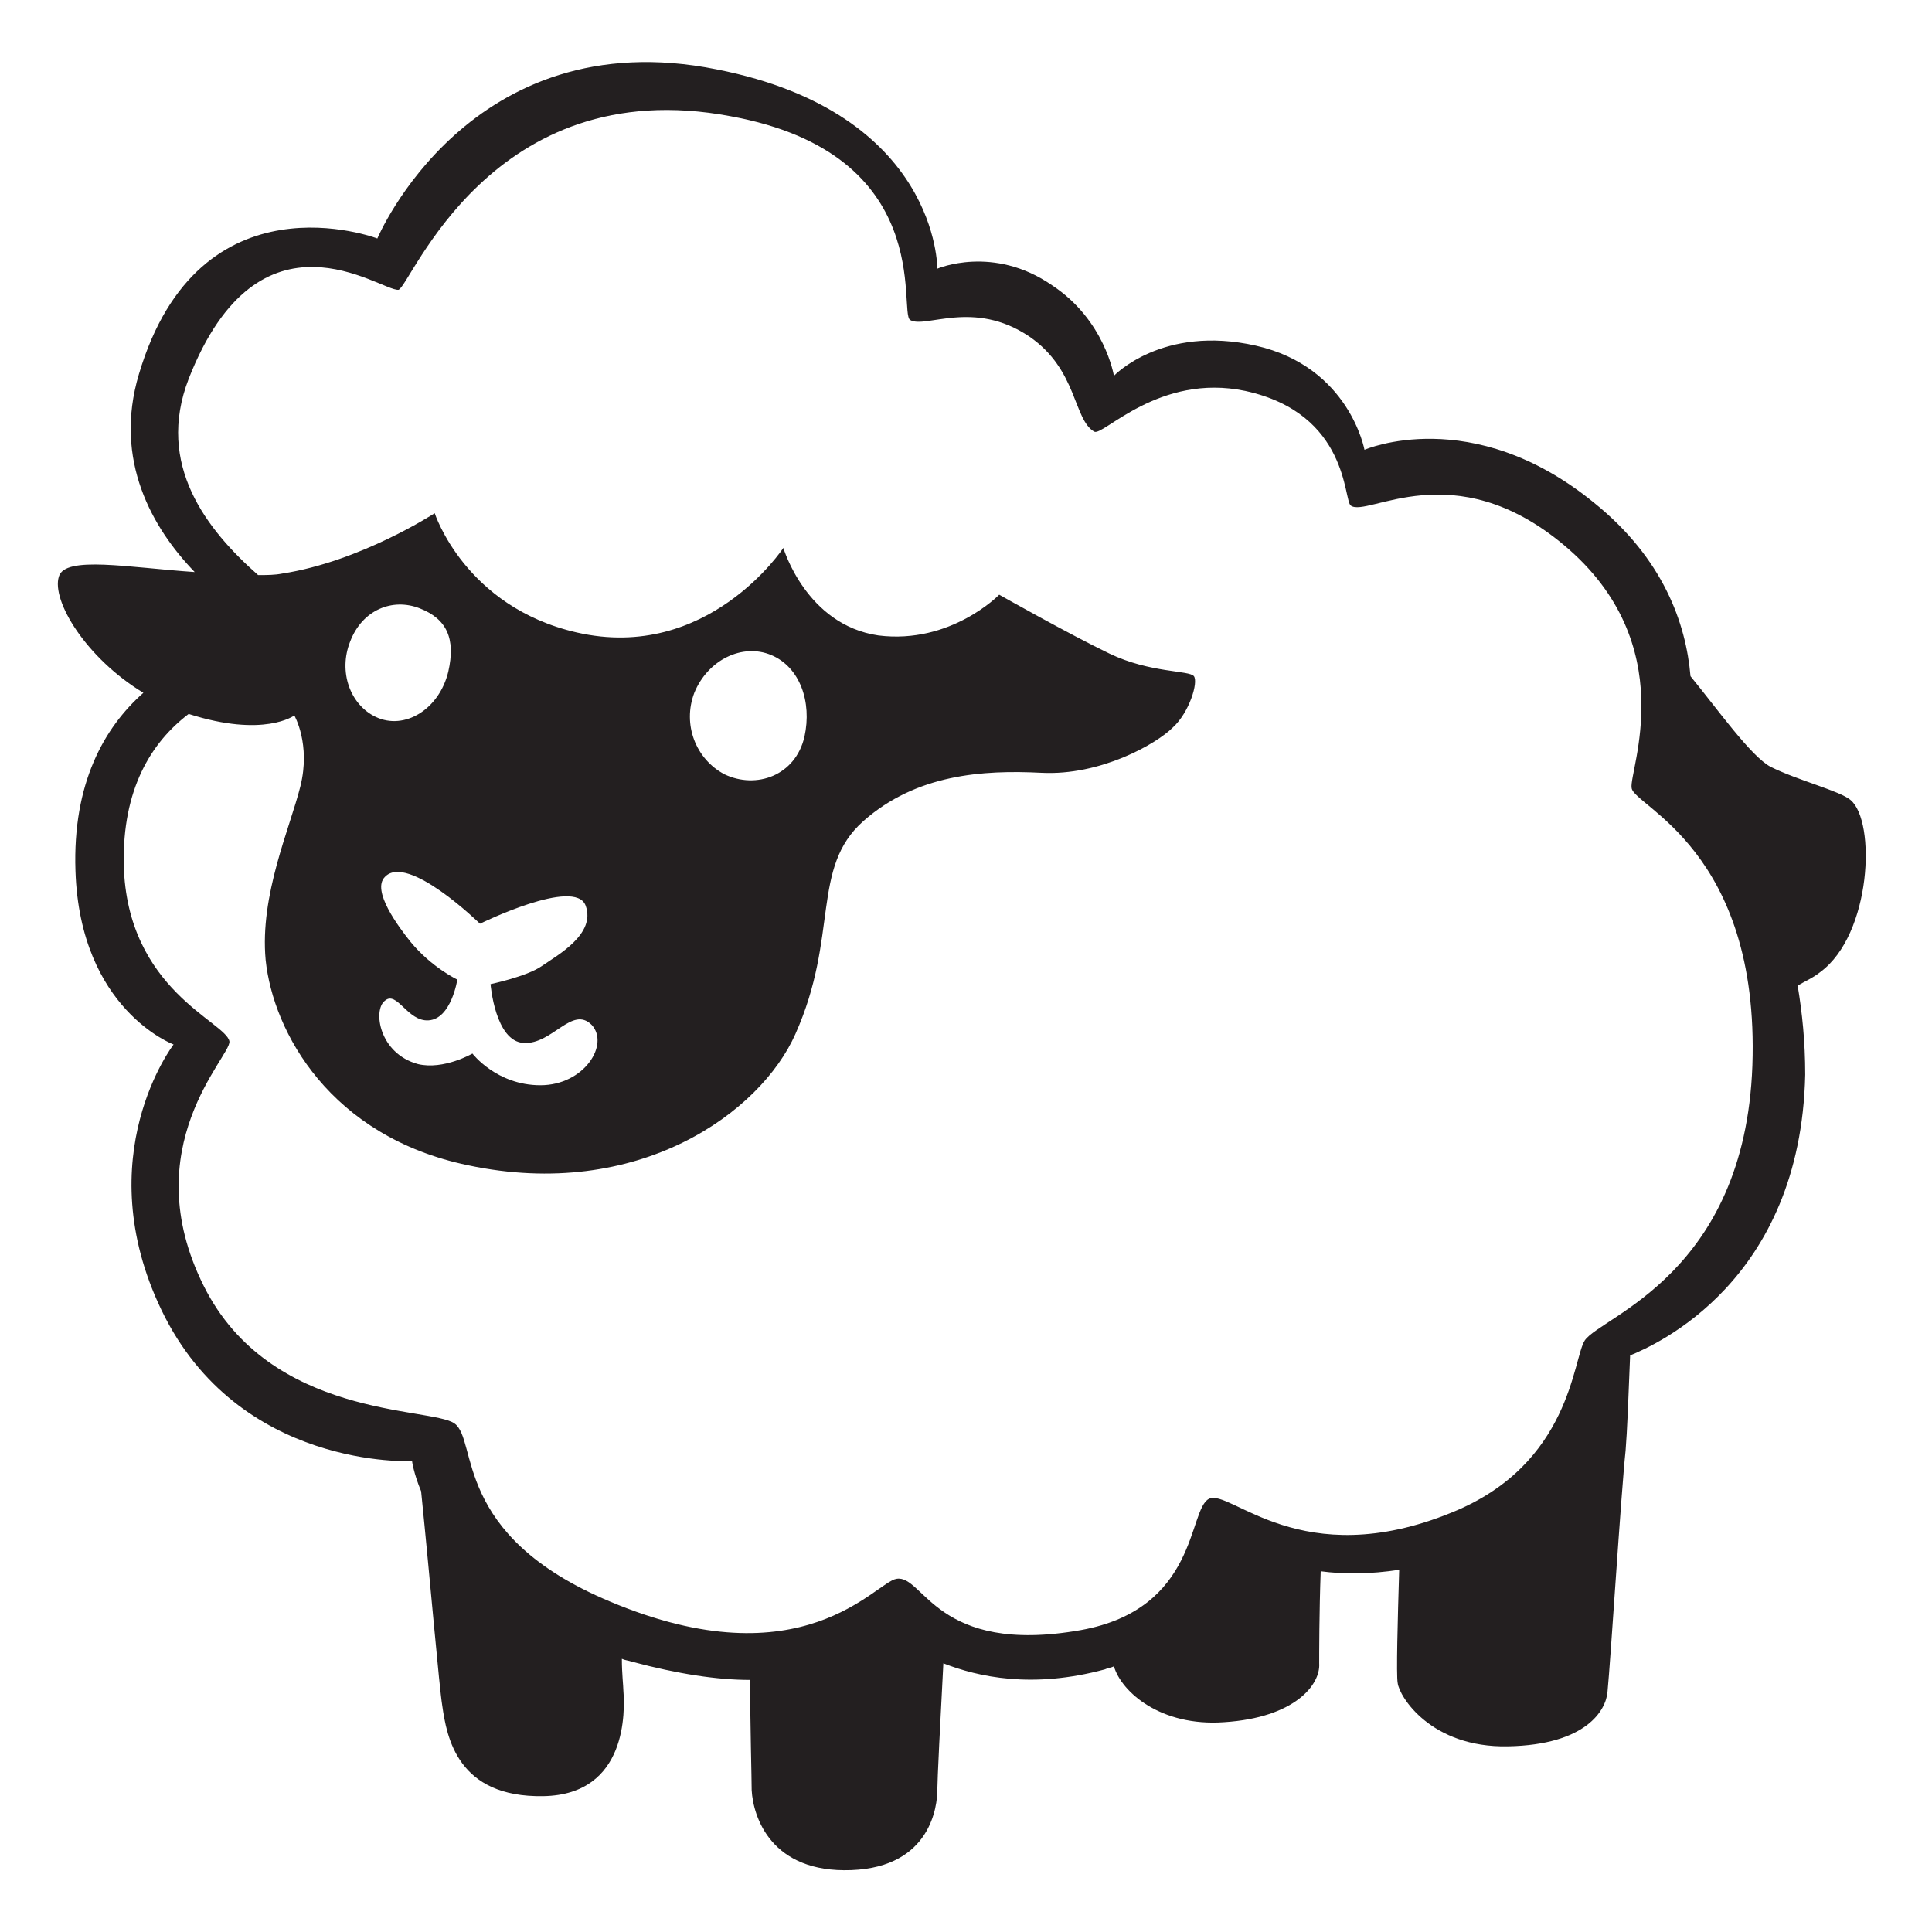 <svg style="enable-background:new 0 0 128 128;" viewBox="0 0 128 128" xmlns="http://www.w3.org/2000/svg" xmlns:xlink="http://www.w3.org/1999/xlink">
  <style type="text/css">
.st0{fill:#231F20;}
  </style>
  <path class="st0" d="M122.6,53c-0.7-0.6-3.5-1.3-5.3-2.2c-1.3-0.7-3.5-3.8-5.3-6c-0.3-3.5-1.8-7.8-6.4-11.5 c-8.1-6.6-15.2-3.5-15.2-3.5s-1-5.5-7.2-6.9c-6.2-1.4-9.4,2-9.4,2s-0.6-3.7-4.1-6c-3.9-2.7-7.6-1.1-7.6-1.1S62.2,7.5,47.5,4.6 C31.1,1.3,25,15.8,25,15.8s-11.8-4.5-15.8,9c-1.7,5.7,0.9,10.2,3.7,13.1c-4.4-0.3-8.6-1.1-9,0.3c-0.5,1.6,1.8,5.4,5.6,7.7 c-2.6,2.3-4.7,6-4.5,11.8c0.3,9.2,6.5,11.5,6.5,11.5s-5.7,7.4-0.8,17.6c5.1,10.6,16.6,10,16.6,10s0.1,0.8,0.6,2 c0.6,5.9,1.2,13,1.4,14.2c0.3,2.1,1,6.1,6.7,6c5.6-0.1,5.4-5.7,5.3-7c0-0.3-0.1-1.1-0.1-2.1c0.2,0.1,0.4,0.1,0.7,0.2 c3,0.8,5.6,1.2,7.8,1.2c0,3.2,0.1,6.4,0.1,7.3c0.1,1.8,1.3,5.5,6.6,5.3s5.7-4.3,5.7-5.3c0-0.6,0.2-4.7,0.4-8.4 c2.3,0.9,5.9,1.7,10.7,0.4c0.2-0.1,0.4-0.1,0.6-0.2c0.5,1.7,3.1,4,7.3,3.7c4.7-0.3,6.4-2.5,6.3-3.9c0-0.6,0-3.4,0.1-6.1 c1.5,0.2,3.3,0.2,5.2-0.1c-0.1,3.3-0.2,7-0.1,7.5c0.1,0.9,2.2,4.3,7.3,4.2c5.2-0.1,6.5-2.4,6.6-3.6c0.2-2,0.9-13.2,1.2-16 c0.1-1.2,0.2-3.7,0.3-6.3c1.7-0.7,11.3-4.9,11.6-18.6c0-2.2-0.2-4.1-0.5-5.9c0.5-0.3,1-0.5,1.5-0.9C124,61.9,124.3,54.4,122.6,53z M116.1,70.6c-0.5,13.8-10,16.6-11.1,18.2c-0.8,1.2-0.9,8.2-8.8,11.4c-10,4.1-14.7-1.6-16.1-0.9s-0.7,7.3-8.5,8.7 c-9.6,1.7-10.4-3.7-12.2-3.4c-1.4,0.2-6.2,6.9-19,1.5c-10.5-4.4-8.7-10.7-10.3-11.8c-1.6-1.1-12.2-0.3-16.6-9.1 c-4.6-9.2,1.8-15.2,1.7-16.2c-0.2-1.3-6.8-3.4-7-11.7c-0.1-5,1.8-8.1,4.3-10c5,1.6,7,0.1,7,0.1s1.1,1.9,0.4,4.7s-2.7,7.2-2.3,11.5 c0.5,4.8,4.3,11.7,13.4,13.6c11.3,2.4,19.4-3.5,21.7-8.7c2.9-6.5,1-11,4.5-14.1c3.5-3.1,7.9-3.4,11.8-3.2c3.9,0.2,7.6-1.9,8.7-3 c1.1-1,1.7-3,1.4-3.4c-0.3-0.4-2.9-0.2-5.6-1.5c-2.7-1.3-7.3-3.9-7.3-3.9s-3.2,3.3-8,2.7c-4.8-0.7-6.3-5.8-6.3-5.8s-5,7.6-13.7,5.6 c-7.4-1.7-9.4-7.9-9.4-7.9s-4.9,3.2-10.1,4c-0.5,0.1-1,0.1-1.6,0.1c-3.4-3-6.8-7.3-4.6-13c4.7-12,12.7-5.8,13.9-5.9 C27.2,19,32.5,4.7,48.4,7.7c13.7,2.5,11.1,13,11.9,13.5c1,0.6,4.2-1.4,7.9,1.1c3.2,2.2,2.9,5.5,4.3,6.3c0.6,0.3,4.3-3.9,10-2.7 c6.9,1.5,6.5,7.3,7,7.6c1.1,0.8,6.8-3.5,14.1,2.6c7.9,6.6,4.3,15,4.5,16.1C108.2,53.4,116.6,56.3,116.1,70.6z M34.7,69.1 c1.9,0.1,3.2-2.5,4.5-1.2c1.2,1.3-0.5,4-3.4,4c-2.9,0-4.5-2.1-4.5-2.1s-1.9,1.1-3.6,0.7c-2.6-0.7-3-3.6-2.2-4.2 c0.8-0.7,1.5,1.4,2.9,1.3c1.5-0.1,1.9-2.7,1.9-2.7s-1.7-0.8-3.1-2.5c-0.8-1-2.6-3.4-1.7-4.3c1.5-1.6,6.3,3.1,6.3,3.1s6.3-3.1,7-1.2 c0.7,1.9-1.9,3.3-2.9,4c-1,0.7-3.4,1.2-3.4,1.2S32.8,69,34.7,69.1z M29.7,44.5c-0.6,2.5-2.9,3.9-4.8,3c-1.7-0.8-2.5-3-1.7-5 c0.8-2.1,2.8-2.9,4.6-2.2S30.2,42.3,29.7,44.5z M46,45.9c0.9-2.2,3.2-3.3,5.1-2.5c1.9,0.8,2.7,3.1,2.2,5.4c-0.6,2.6-3.2,3.5-5.3,2.5 C46.1,50.3,45.2,48,46,45.9z"/>
</svg>